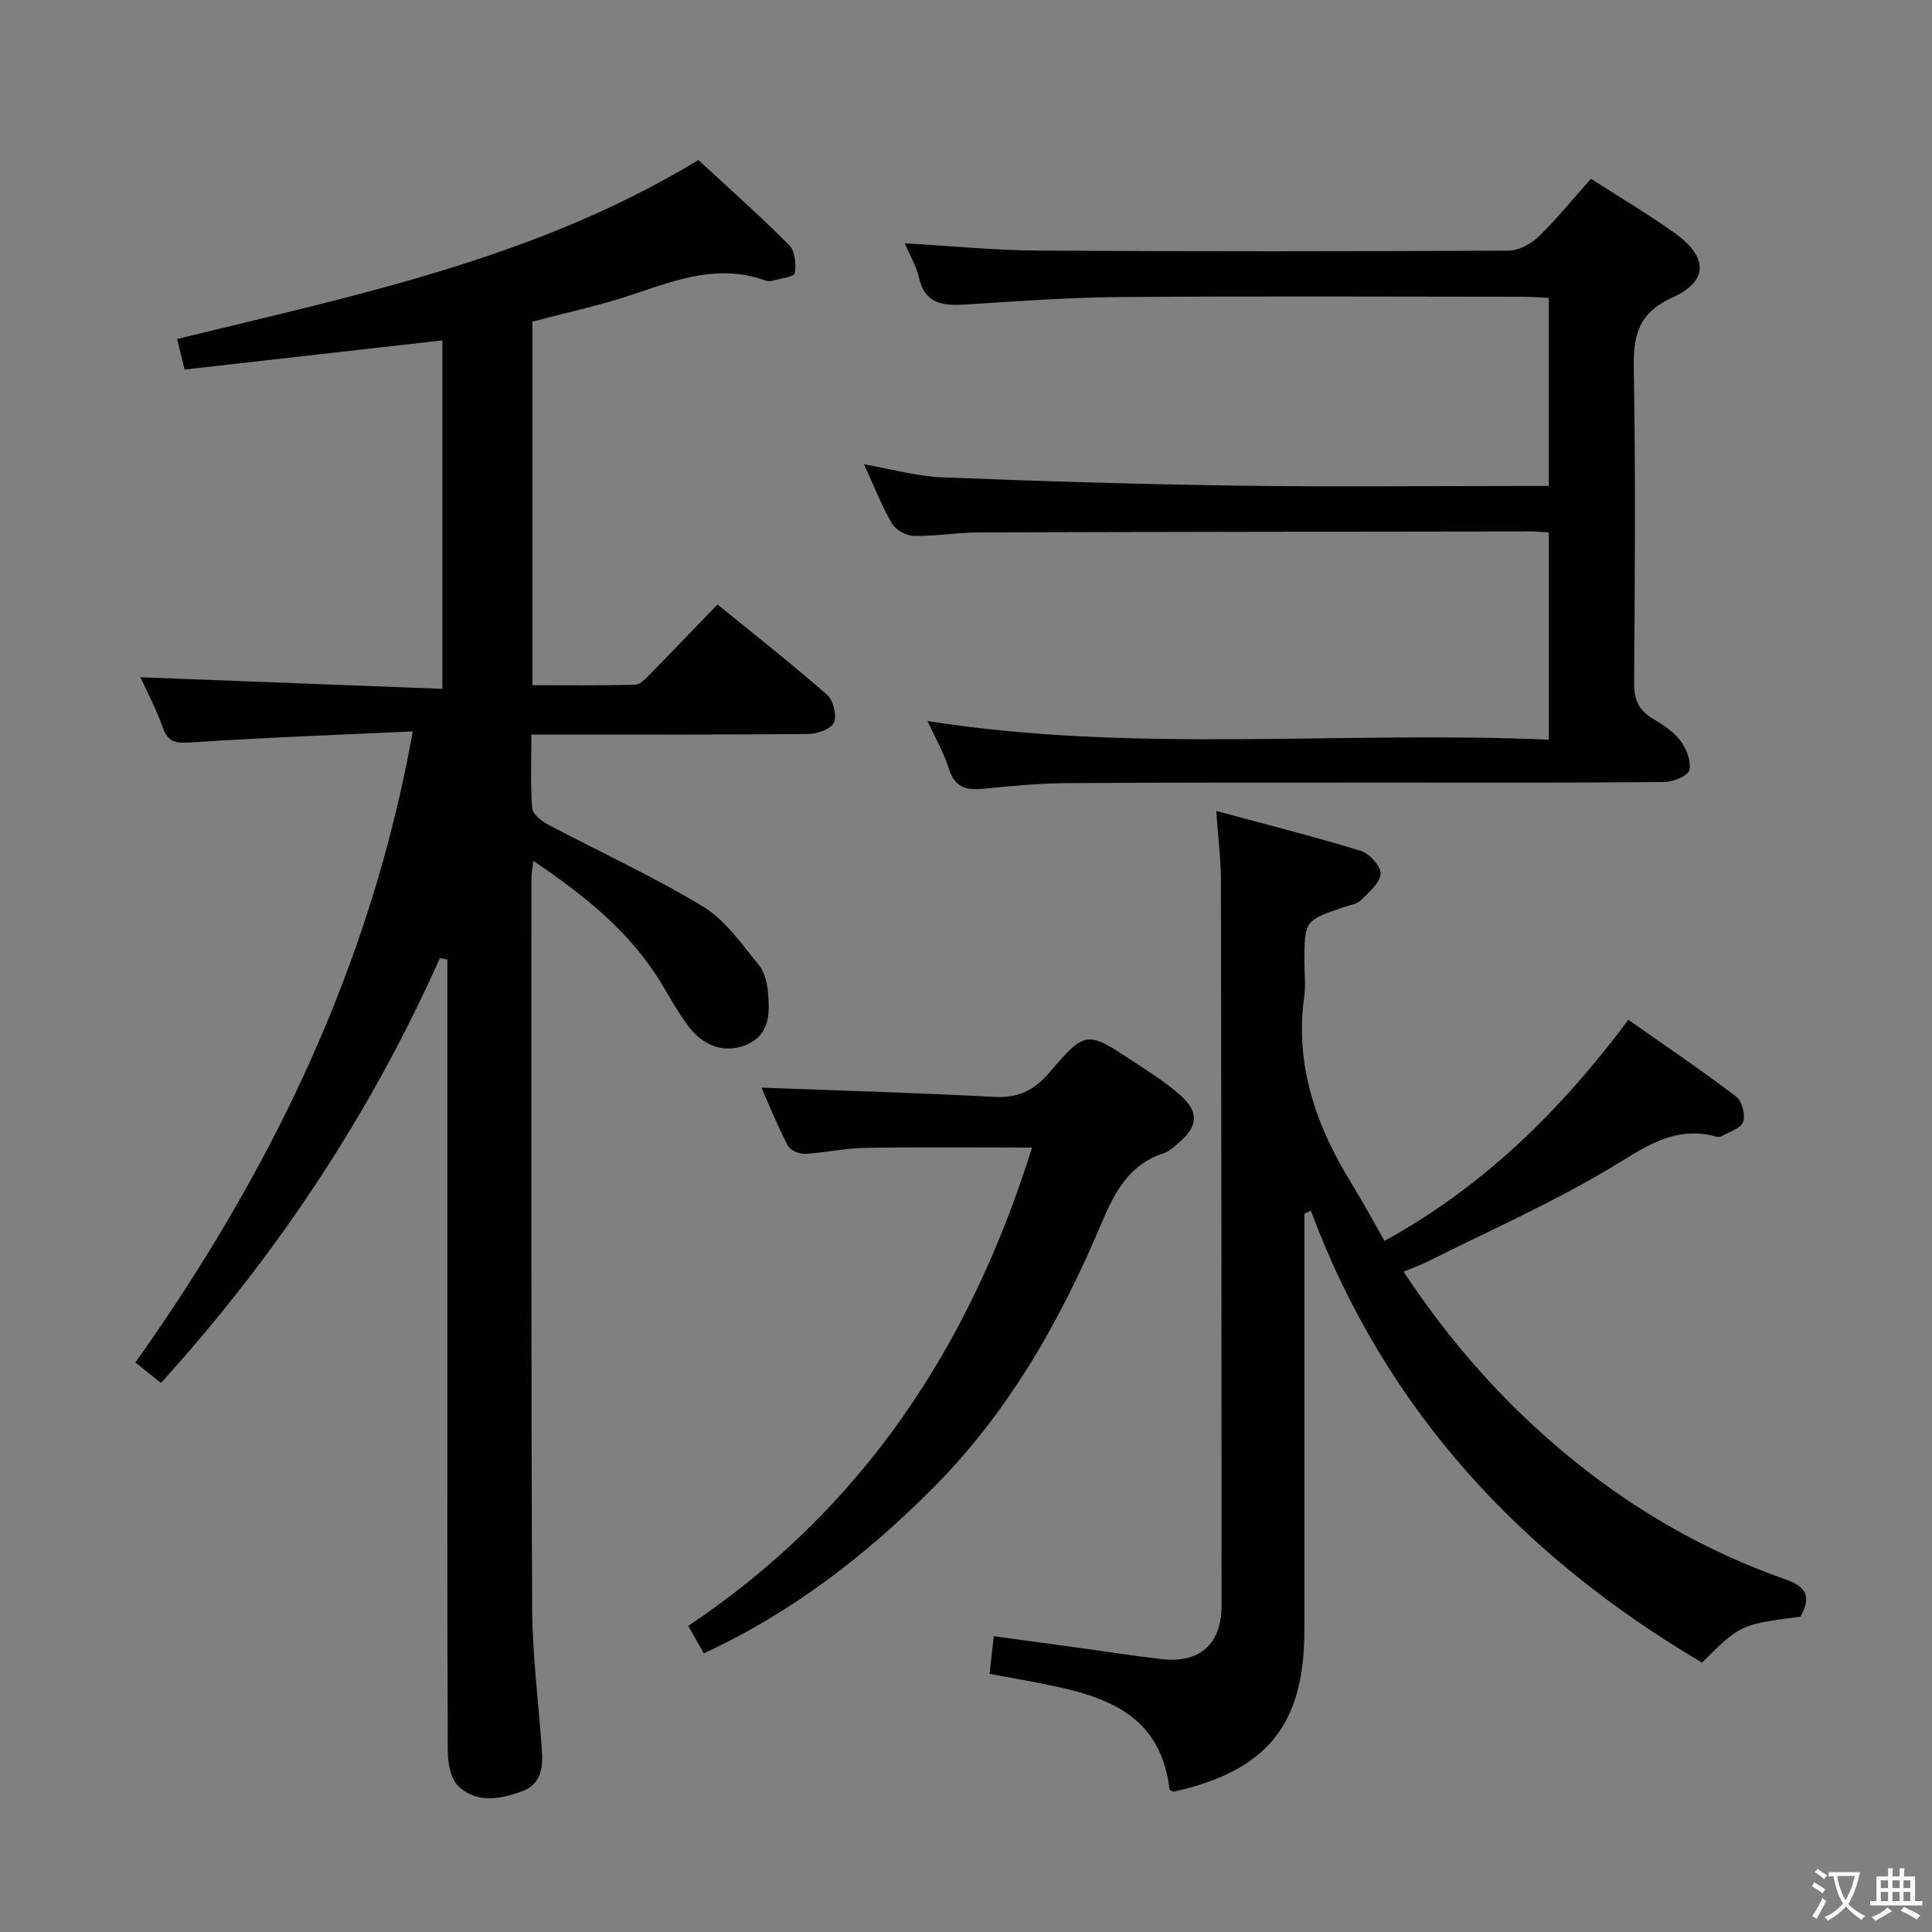 <svg enable-background="new 0 0 400 400" viewBox="0 0 400 400" xmlns="http://www.w3.org/2000/svg"><rect x="0" y="0" width="400" height="400" fill="#808080" stroke="none"/><path d="m377.9 391.2c-.2.3-.4.5-.6.8-.7-.6-1.4-1-2.2-1.5.2-.3.4-.5.5-.8.6.4 1.4.8 2.3 1.5zm-1.8 6.1c-.2-.2-.5-.4-.9-.6.4-.6.8-1.2 1.2-1.9s.7-1.3.9-1.9c.3.3.5.5.8.7-.7 1.3-1.4 2.6-2 3.7zm2.2-9c-.3.3-.5.5-.6.8-.6-.6-1.3-1.1-2-1.5.3-.3.5-.5.6-.7.6.5 1.3.9 2 1.4zm.3.2v-.9h2 4.5c-.3 1.3-.6 2.5-1 3.6s-.9 2.1-1.4 3c.4.5 1 1 1.6 1.4s1.2.8 1.9 1.1c-.3.2-.5.4-.8.8-.4-.3-1-.7-1.6-1.2s-1.2-1.1-1.6-1.6c-.5.6-1.1 1.1-1.7 1.6s-1.4.9-2.1 1.4c-.1-.3-.3-.5-.7-.8.6-.2 1.2-.5 1.9-1s1.4-1.1 2-1.8c-.5-.8-.9-1.6-1.2-2.5s-.6-2-.8-3.2c-.4.1-.7.1-1 .1zm2.5 2.7c.3 1 .7 1.7 1 2.2.3-.5.6-1.1 1-2s.6-1.9.9-3h-3.2-.4c.1.9.3 1.8.7 2.8z" fill="#fbfcfa"/><path d="m396.5 388.5v1.5 3.6h1.5v.9c-.4 0-1 0-1.7 0h-7.9c-.5 0-.9 0-1.2 0v-.9h1.3v-3.5c0-.7 0-1.2 0-1.6h2.4c0-.8 0-1.4 0-1.7h1c0 .3-.1.8-.1 1.7h1.5c0-.8 0-1.4 0-1.7h1c0 .3-.1.9-.1 1.7zm-8.2 9.2c-.2-.3-.5-.5-.8-.8.8-.3 1.4-.6 1.9-.9s1-.7 1.4-1.1c.3.3.6.5.9.8-1.6 1-2.8 1.6-3.4 2zm2.6-6.8v-1.6h-1.5v1.6zm0 2.7v-1.9h-1.5v1.9zm2.4-2.7v-1.6h-1.5v1.6zm0 2.7v-1.9h-1.5v1.9zm.2 2 .7-.8c.4.2.9.5 1.6.8s1.3.7 1.8 1c-.3.3-.5.5-.8.8-.4-.3-1.5-1-3.3-1.8zm2-4.7v-1.6h-1.4v1.6zm0 2.7v-1.9h-1.4v1.9z" fill="#fbfcfa"/><g fill="#010100"><path d="m91.08 198.36c-14.42 32.32-33.7 61.42-57.76 87.96-1.68-1.35-3.28-2.64-5.28-4.24 27.99-39.45 48.67-81.79 57.42-130.65-15.69.73-30.78 1.27-45.84 2.28-3.16.21-4.83.05-5.95-3.17-1.3-3.72-3.2-7.24-4.59-10.32 20.7.8 41.38 1.59 62.51 2.4 0-24.58 0-48.28 0-72.15-17.68 2-35.4 4.01-53.37 6.04-.57-2.36-.99-4.06-1.54-6.33 37.13-9.08 74.47-16.71 107.92-37.05 6.24 5.78 12.69 11.5 18.76 17.59 1.22 1.22 1.53 3.98 1.19 5.83-.15.79-3.02 1.12-4.68 1.58-.46.13-1.03.09-1.48-.08-9.46-3.41-18.14-.21-26.99 2.79-6.87 2.33-14.01 3.85-21.18 5.77v75.25c7.1 0 14.19.1 21.27-.1 1.07-.03 2.23-1.31 3.13-2.22 4.55-4.62 9.04-9.32 13.93-14.39 7.9 6.43 15.45 12.36 22.66 18.67 1.29 1.13 2.09 4.22 1.46 5.73-.55 1.33-3.39 2.39-5.23 2.41-17.16.18-34.32.11-51.48.11-1.79 0-3.59 0-5.94 0 0 5.38-.23 10.34.16 15.26.1 1.24 1.95 2.68 3.33 3.41 10.69 5.67 21.74 10.71 32.07 16.97 4.62 2.8 8 7.79 11.55 12.11 1.26 1.53 1.75 3.99 1.91 6.08.34 4.22.24 8.48-4.67 10.47-4.17 1.69-8.63.39-11.83-3.88-2.09-2.78-3.78-5.86-5.58-8.85-6.44-10.67-15.86-18.18-26.54-25.41-.18 1.61-.39 2.65-.39 3.7.01 50.32-.08 100.64.15 150.95.04 9.79 1.32 19.57 2 29.35.26 3.67-.06 7.18-4.17 8.67-4.53 1.64-9.39 2.51-13.14-1.13-1.59-1.54-2.15-4.77-2.16-7.23-.14-29.66-.09-59.32-.09-88.97 0-24.97 0-49.94 0-74.91-.53-.1-1.04-.2-1.54-.3z"/><path d="m251.81 167.9c10.57 2.86 20.33 5.31 29.94 8.27 1.79.55 4.2 3.22 4.09 4.74-.14 1.93-2.45 3.82-4.08 5.47-.75.76-2.09.95-3.19 1.32-8.5 2.86-8.5 2.86-8.5 11.55 0 2.33.27 4.7-.04 6.99-2.02 14.45 2.56 27.15 10.01 39.16 2.27 3.66 4.29 7.46 6.6 11.52 20.49-11.26 36.47-27 50.5-45.78 7.58 5.33 15.1 10.43 22.33 15.91 1.21.92 1.94 3.81 1.42 5.25-.49 1.36-2.92 2.04-4.52 2.97-.26.15-.68.15-.98.07-8.81-2.46-15.05 2.34-22.15 6.58-12.07 7.21-25.02 12.93-37.62 19.25-1.46.73-3.02 1.27-5.03 2.11 7.82 11.84 16.61 22.35 26.75 31.76 15.31 14.2 32.69 25.08 52.41 31.98 4.68 1.64 5.05 3.92 3.04 7.68-12.48 1.65-12.48 1.65-20.4 9.53-37.36-22.08-65.56-52.2-81-93.57-.44.21-.88.43-1.33.64v4.68 81.5c0 19.64-7.73 29.16-27.14 33.48-.27-.17-.75-.31-.78-.52-2.05-16.84-15.09-19.67-28.32-22.24-2.76-.54-5.52-1.01-8.94-1.64.28-2.46.54-4.82.87-7.81 5.9.81 11.43 1.56 16.96 2.32 5.92.81 11.83 1.75 17.77 2.43 7.92.91 12.43-3.09 12.43-11.11 0-50-.03-99.99-.13-149.99-.01-4.42-.58-8.85-.97-14.5z"/><path d="m329.39 37.01c5.81 3.73 11.66 7.21 17.19 11.13 7.05 4.99 7.3 10-.36 13.48-7.49 3.4-8.07 8.35-7.95 15.29.37 21.49.21 42.99.06 64.49-.02 3.39.9 5.64 3.83 7.37 2.13 1.25 4.35 2.71 5.8 4.64 1.23 1.64 2.24 4.28 1.78 6.07-.31 1.21-3.34 2.41-5.17 2.43-18 .18-35.99.1-53.99.11-23.33.01-46.66-.04-69.99.12-5.81.04-11.62.66-17.41 1.19-3.39.31-5.58-.53-6.71-4.14-1.03-3.3-2.81-6.37-4.44-9.91 42.88 6.76 85.68 1.99 128.63 3.86 0-14.78 0-28.68 0-42.92-1.32-.07-2.44-.19-3.56-.19-38.16.05-76.32.08-114.48.2-4.48.01-8.96.81-13.43.72-1.56-.03-3.75-1.24-4.52-2.57-2.16-3.71-3.73-7.77-5.79-12.25 5.73.99 10.96 2.49 16.25 2.7 20.44.82 40.9 1.43 61.36 1.72 19.49.28 38.99.06 58.49.06h5.67c0-13.15 0-25.75 0-38.92-1.72-.09-3.49-.25-5.25-.25-27.83-.02-55.66-.15-83.49.06-10.63.08-21.25.86-31.87 1.54-4.66.3-8.51.02-9.79-5.6-.54-2.37-1.87-4.56-2.93-7.07 9.42.54 18.47 1.45 27.52 1.51 32.49.2 64.99.17 97.48.01 2.11-.01 4.66-1.38 6.24-2.91 3.81-3.7 7.16-7.86 10.83-11.97z"/><path d="m145.73 342.3c-1.19-2.08-2.08-3.65-3.24-5.68 36.02-24.06 58.34-57.85 71.18-99.03-11.91 0-23.29-.12-34.67.06-4.12.07-8.23 1.03-12.36 1.24-1.18.06-3.05-.75-3.54-1.71-2.13-4.1-3.86-8.4-5.45-11.99 16.03.6 32.1 1.05 48.14 1.91 4.95.27 8.28-1.31 11.47-5.03 7.55-8.81 7.74-8.69 17.55-2.2 3.32 2.2 6.75 4.34 9.68 6.99 3.78 3.42 3.5 6.35-.33 9.63-1.01.86-2.05 1.89-3.25 2.28-7.24 2.34-10.2 8.21-12.91 14.62-8.53 20.19-19.23 39.03-34.88 54.73-13.81 13.87-29.07 25.69-47.39 34.18z"/></g></svg>